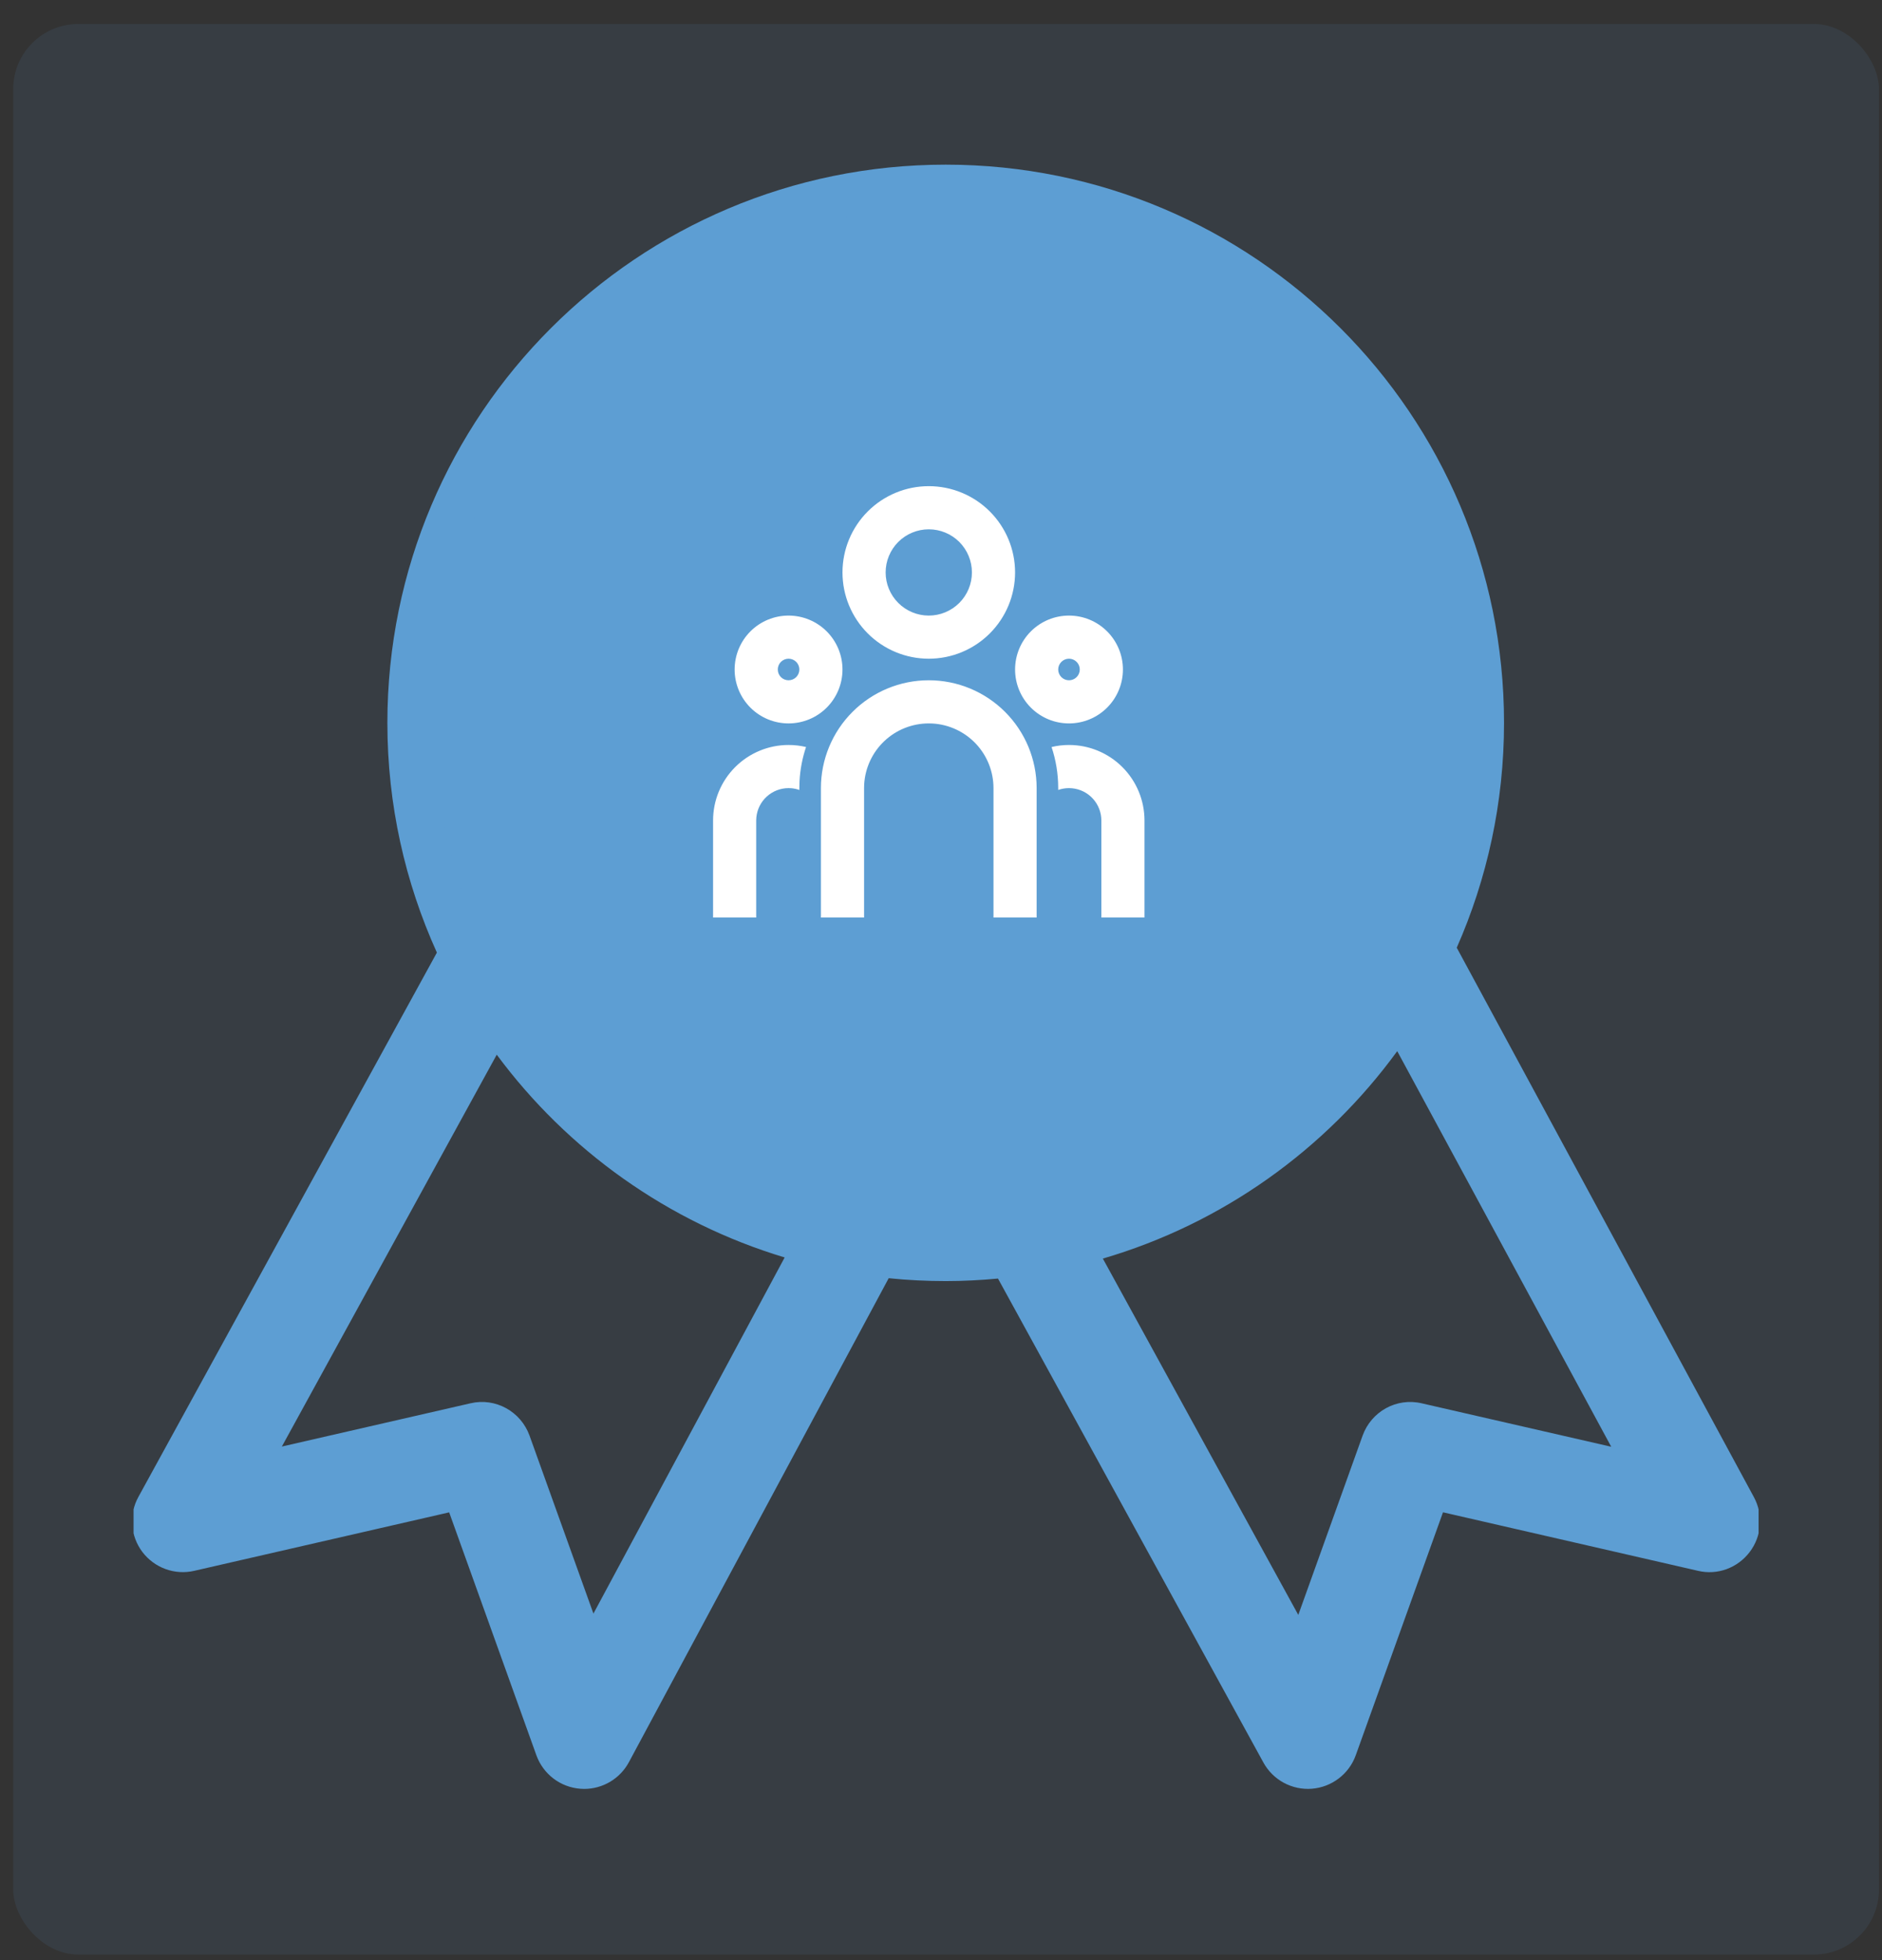 <svg width="72" height="75" viewBox="0 0 72 75" fill="none" xmlns="http://www.w3.org/2000/svg">
<rect x="0" y="0" width="72" height="75" fill="#333333" stroke="none"/>
<rect opacity="0.1" x="0.505" y="0.918" width="71.379" height="73.869" rx="2.49" fill="#5D9ED3"/>
<g clip-path="url(#clip0_979_4150)">
<path d="M67.1 57.286L55.731 36.262C56.891 33.629 57.54 30.72 57.54 27.659C57.54 15.863 47.977 6.3 36.181 6.3C24.383 6.3 14.82 15.864 14.82 27.659C14.82 30.794 15.501 33.768 16.714 36.449L5.294 57.277C4.926 57.946 4.987 58.772 5.447 59.383C5.909 59.992 6.688 60.278 7.432 60.104L17.184 57.867L20.521 67.163C20.782 67.885 21.441 68.387 22.206 68.443C22.255 68.447 22.303 68.449 22.349 68.449C22.701 68.449 23.045 68.353 23.347 68.173C23.648 67.992 23.895 67.734 24.061 67.424L33.999 48.908C34.724 48.982 35.452 49.018 36.18 49.018C36.855 49.018 37.522 48.983 38.18 48.921L48.334 67.439C48.514 67.767 48.784 68.036 49.114 68.214C49.443 68.392 49.816 68.471 50.189 68.442C50.952 68.381 51.609 67.88 51.867 67.162L55.205 57.865L64.956 60.103C65.704 60.283 66.476 59.993 66.937 59.386C67.4 58.779 67.463 57.958 67.1 57.286H67.1ZM22.703 61.741L20.259 54.932C19.925 54.006 18.955 53.467 17.995 53.695L10.783 55.349L19.004 40.355C21.711 44.012 25.558 46.771 30.019 48.114L22.703 61.741ZM18.723 27.659C18.723 18.034 26.555 10.202 36.182 10.202C45.807 10.202 53.639 18.034 53.639 27.659C53.639 37.285 45.807 45.118 36.182 45.118C26.554 45.118 18.723 37.285 18.723 27.659ZM54.392 53.695C53.429 53.468 52.463 54.006 52.129 54.932L49.669 61.791L42.192 48.157C46.772 46.816 50.712 43.984 53.454 40.22L61.641 55.357L54.392 53.695Z" fill="#5D9ED3"/>
<circle cx="36.195" cy="27.559" r="19.632" fill="#5D9ED3"/>
</g>
<path d="M35.532 26.029C36.627 26.029 37.676 26.464 38.45 27.238C39.224 28.012 39.659 29.061 39.659 30.156V35.107H38.008V30.156C38.008 29.524 37.767 28.917 37.334 28.457C36.901 27.998 36.308 27.721 35.678 27.684L35.532 27.68C34.901 27.68 34.293 27.921 33.834 28.354C33.374 28.788 33.098 29.38 33.061 30.011L33.057 30.156V35.107H31.406V30.156C31.406 29.061 31.841 28.012 32.615 27.238C33.389 26.464 34.438 26.029 35.532 26.029ZM30.168 28.505C30.398 28.505 30.622 28.532 30.837 28.583C30.696 29.003 30.612 29.44 30.588 29.883L30.581 30.156V30.227C30.486 30.193 30.387 30.171 30.287 30.161L30.168 30.156C29.861 30.156 29.564 30.27 29.336 30.477C29.108 30.684 28.966 30.968 28.936 31.274L28.93 31.394V35.107H27.28V31.394C27.28 30.628 27.584 29.893 28.126 29.351C28.668 28.809 29.402 28.505 30.168 28.505ZM40.897 28.505C41.663 28.505 42.397 28.809 42.939 29.351C43.481 29.893 43.785 30.628 43.785 31.394V35.107H42.135V31.394C42.135 31.086 42.02 30.79 41.813 30.562C41.607 30.334 41.322 30.191 41.016 30.162L40.897 30.156C40.752 30.156 40.614 30.18 40.484 30.226V30.156C40.484 29.606 40.395 29.078 40.23 28.584C40.443 28.532 40.667 28.505 40.897 28.505ZM30.168 23.554C30.715 23.554 31.24 23.771 31.627 24.158C32.014 24.545 32.231 25.07 32.231 25.617C32.231 26.164 32.014 26.689 31.627 27.076C31.24 27.463 30.715 27.68 30.168 27.68C29.621 27.68 29.096 27.463 28.709 27.076C28.322 26.689 28.105 26.164 28.105 25.617C28.105 25.07 28.322 24.545 28.709 24.158C29.096 23.771 29.621 23.554 30.168 23.554ZM40.897 23.554C41.444 23.554 41.969 23.771 42.355 24.158C42.742 24.545 42.96 25.07 42.96 25.617C42.96 26.164 42.742 26.689 42.355 27.076C41.969 27.463 41.444 27.68 40.897 27.68C40.349 27.68 39.825 27.463 39.438 27.076C39.051 26.689 38.834 26.164 38.834 25.617C38.834 25.07 39.051 24.545 39.438 24.158C39.825 23.771 40.349 23.554 40.897 23.554ZM30.168 25.204C30.059 25.204 29.954 25.248 29.876 25.325C29.799 25.402 29.756 25.507 29.756 25.617C29.756 25.726 29.799 25.831 29.876 25.909C29.954 25.986 30.059 26.029 30.168 26.029C30.278 26.029 30.383 25.986 30.46 25.909C30.537 25.831 30.581 25.726 30.581 25.617C30.581 25.507 30.537 25.402 30.46 25.325C30.383 25.248 30.278 25.204 30.168 25.204ZM40.897 25.204C40.787 25.204 40.682 25.248 40.605 25.325C40.528 25.402 40.484 25.507 40.484 25.617C40.484 25.726 40.528 25.831 40.605 25.909C40.682 25.986 40.787 26.029 40.897 26.029C41.006 26.029 41.111 25.986 41.188 25.909C41.266 25.831 41.309 25.726 41.309 25.617C41.309 25.507 41.266 25.402 41.188 25.325C41.111 25.248 41.006 25.204 40.897 25.204ZM35.532 18.602C36.408 18.602 37.248 18.95 37.867 19.569C38.486 20.188 38.834 21.028 38.834 21.903C38.834 22.779 38.486 23.618 37.867 24.237C37.248 24.856 36.408 25.204 35.532 25.204C34.657 25.204 33.817 24.856 33.198 24.237C32.579 23.618 32.231 22.779 32.231 21.903C32.231 21.028 32.579 20.188 33.198 19.569C33.817 18.95 34.657 18.602 35.532 18.602ZM35.532 20.253C35.095 20.253 34.675 20.427 34.365 20.736C34.056 21.046 33.882 21.465 33.882 21.903C33.882 22.341 34.056 22.761 34.365 23.07C34.675 23.38 35.095 23.554 35.532 23.554C35.97 23.554 36.39 23.38 36.7 23.07C37.009 22.761 37.183 22.341 37.183 21.903C37.183 21.465 37.009 21.046 36.7 20.736C36.39 20.427 35.97 20.253 35.532 20.253Z" fill="white"/>
<defs>
<clipPath id="clip0_979_4150">
<rect width="62.169" height="62.169" fill="white" transform="translate(5.11 6.29)"/>
</clipPath>
</defs>
</svg>
